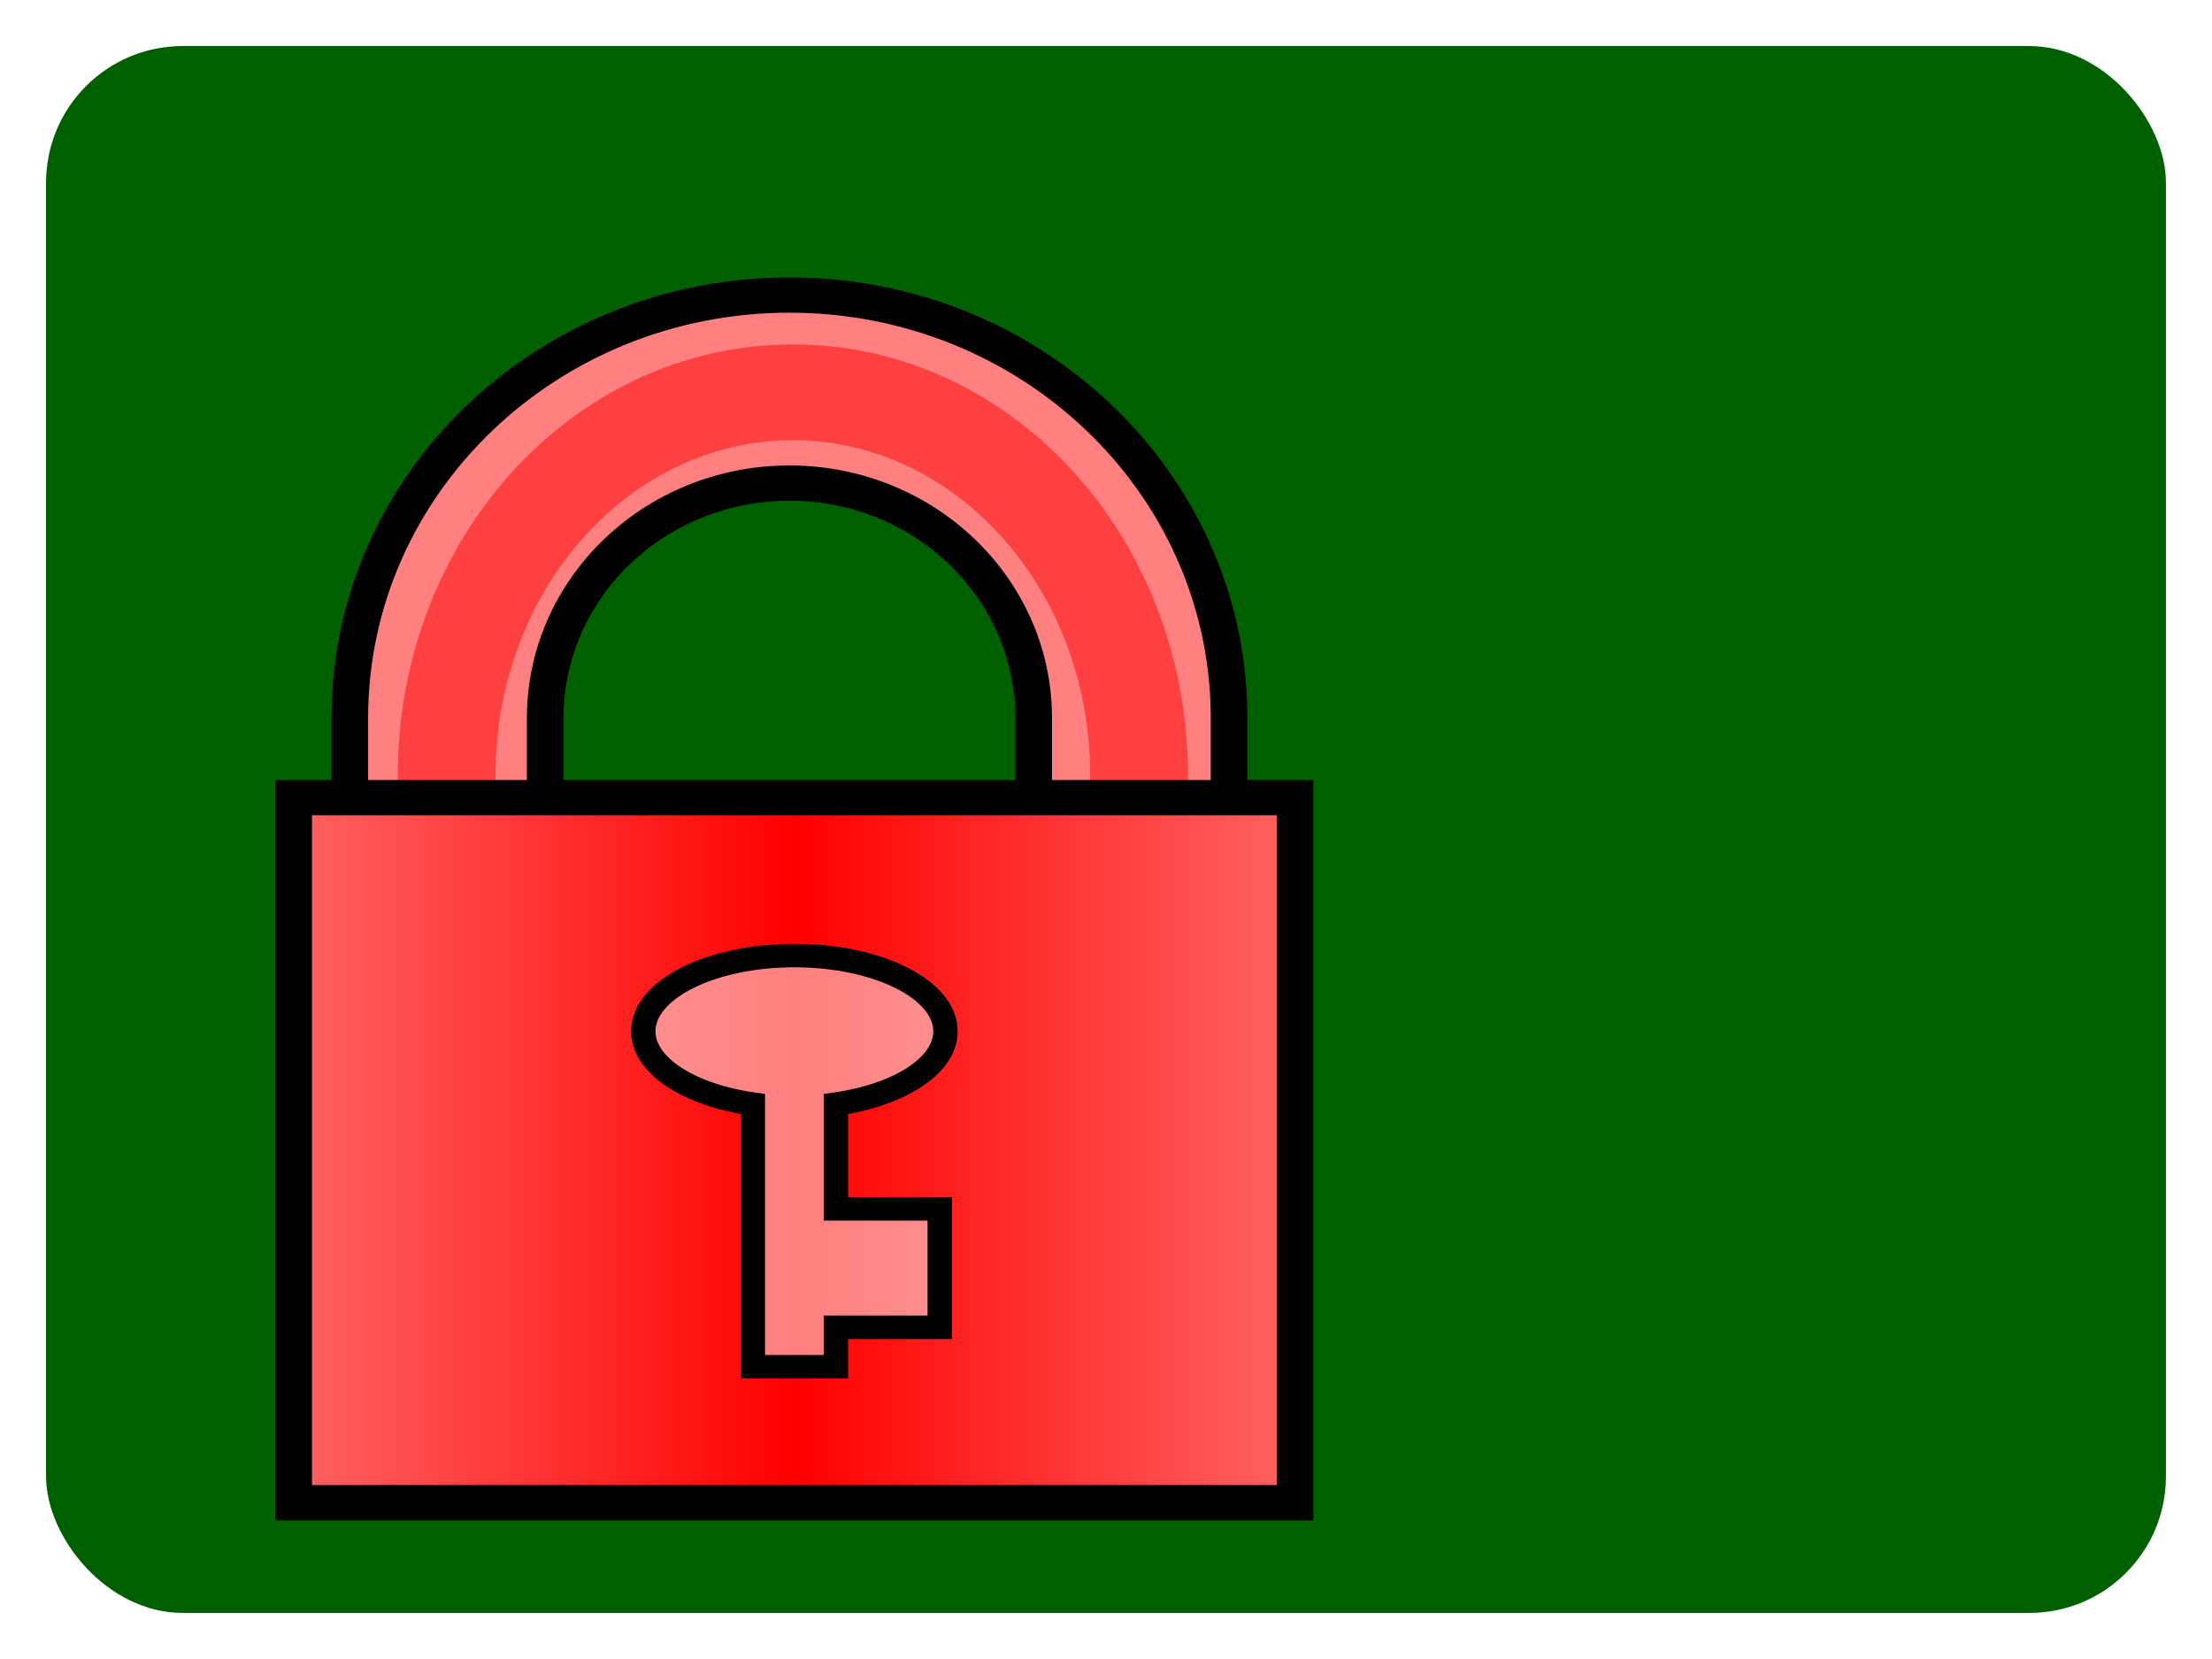 <?xml version="1.0" encoding="UTF-8" standalone="no"?>
<!-- Created with Inkscape (http://www.inkscape.org/) -->

<svg
   xmlns:osb="http://www.openswatchbook.org/uri/2009/osb"
   xmlns:dc="http://purl.org/dc/elements/1.1/"
   xmlns:cc="http://creativecommons.org/ns#"
   xmlns:rdf="http://www.w3.org/1999/02/22-rdf-syntax-ns#"
   xmlns:svg="http://www.w3.org/2000/svg"
   xmlns="http://www.w3.org/2000/svg"
   xmlns:xlink="http://www.w3.org/1999/xlink"
   xmlns:sodipodi="http://sodipodi.sourceforge.net/DTD/sodipodi-0.dtd"
   xmlns:inkscape="http://www.inkscape.org/namespaces/inkscape"
   width="48"
   height="36"
   id="svg2"
   version="1.1"
   inkscape:version="0.48.1 r9760"
   sodipodi:docname="lock_close.svg">
  <defs
     id="defs4">
    <linearGradient
       id="linearGradient3874">
      <stop
         style="stop-color:#008000;stop-opacity:1;"
         offset="0"
         id="stop3876" />
      <stop
         id="stop3888"
         offset="0.5"
         style="stop-color:#008000;stop-opacity:1;" />
      <stop
         id="stop3882"
         offset="1"
         style="stop-color:#00c000;stop-opacity:1;" />
    </linearGradient>
    <linearGradient
       id="linearGradient5702">
      <stop
         style="stop-color:#00ff40;stop-opacity:1;"
         offset="0"
         id="stop5704" />
      <stop
         style="stop-color:#00ff40;stop-opacity:1;"
         offset="1"
         id="stop5706" />
    </linearGradient>
    <linearGradient
       id="linearGradient5279"
       osb:paint="solid">
      <stop
         style="stop-color:#000000;stop-opacity:1;"
         offset="0"
         id="stop5281" />
    </linearGradient>
    <linearGradient
       id="linearGradient3057">
      <stop
         style="stop-color:#6464ff;stop-opacity:1;"
         offset="0"
         id="stop3059" />
      <stop
         id="stop3065"
         offset="0.5"
         style="stop-color:#0000ff;stop-opacity:1;" />
      <stop
         style="stop-color:#6464ff;stop-opacity:1;"
         offset="1"
         id="stop3061" />
    </linearGradient>
    <inkscape:perspective
       sodipodi:type="inkscape:persp3d"
       inkscape:vp_x="0 : 526.18109 : 1"
       inkscape:vp_y="0 : 1000 : 0"
       inkscape:vp_z="744.09448 : 526.18109 : 1"
       inkscape:persp3d-origin="372.04724 : 350.78739 : 1"
       id="perspective10" />
    <inkscape:perspective
       id="perspective2866"
       inkscape:persp3d-origin="0.5 : 0.33333333 : 1"
       inkscape:vp_z="1 : 0.5 : 1"
       inkscape:vp_y="0 : 1000 : 0"
       inkscape:vp_x="0 : 0.5 : 1"
       sodipodi:type="inkscape:persp3d" />
    <inkscape:perspective
       id="perspective2890"
       inkscape:persp3d-origin="0.5 : 0.33333333 : 1"
       inkscape:vp_z="1 : 0.5 : 1"
       inkscape:vp_y="0 : 1000 : 0"
       inkscape:vp_x="0 : 0.5 : 1"
       sodipodi:type="inkscape:persp3d" />
    <inkscape:perspective
       id="perspective2920"
       inkscape:persp3d-origin="0.5 : 0.33333333 : 1"
       inkscape:vp_z="1 : 0.5 : 1"
       inkscape:vp_y="0 : 1000 : 0"
       inkscape:vp_x="0 : 0.5 : 1"
       sodipodi:type="inkscape:persp3d" />
    <inkscape:perspective
       id="perspective2925"
       inkscape:persp3d-origin="0.5 : 0.33333333 : 1"
       inkscape:vp_z="1 : 0.5 : 1"
       inkscape:vp_y="0 : 1000 : 0"
       inkscape:vp_x="0 : 0.5 : 1"
       sodipodi:type="inkscape:persp3d" />
    <linearGradient
       inkscape:collect="always"
       xlink:href="#linearGradient3057"
       id="linearGradient3063"
       x1="60"
       y1="899.862"
       x2="475"
       y2="899.862"
       gradientUnits="userSpaceOnUse" />
    <linearGradient
       inkscape:collect="always"
       xlink:href="#linearGradient3057"
       id="linearGradient5651"
       gradientUnits="userSpaceOnUse"
       x1="60"
       y1="899.862"
       x2="475"
       y2="899.862" />
    <radialGradient
       inkscape:collect="always"
       xlink:href="#linearGradient5702"
       id="radialGradient5710"
       cx="184.5"
       cy="333"
       fx="184.5"
       fy="333"
       r="173.5"
       gradientTransform="matrix(1,0,0,1.066,0,-22.072)"
       gradientUnits="userSpaceOnUse" />
    <linearGradient
       gradientUnits="userSpaceOnUse"
       y2="899.862"
       x2="475"
       y1="899.862"
       x1="60"
       id="linearGradient3063-0"
       xlink:href="#linearGradient3057-6"
       inkscape:collect="always" />
    <inkscape:perspective
       sodipodi:type="inkscape:persp3d"
       inkscape:vp_x="0 : 0.5 : 1"
       inkscape:vp_y="0 : 1000 : 0"
       inkscape:vp_z="1 : 0.5 : 1"
       inkscape:persp3d-origin="0.5 : 0.33333333 : 1"
       id="perspective2925-9" />
    <inkscape:perspective
       sodipodi:type="inkscape:persp3d"
       inkscape:vp_x="0 : 0.5 : 1"
       inkscape:vp_y="0 : 1000 : 0"
       inkscape:vp_z="1 : 0.5 : 1"
       inkscape:persp3d-origin="0.5 : 0.33333333 : 1"
       id="perspective2920-4" />
    <inkscape:perspective
       sodipodi:type="inkscape:persp3d"
       inkscape:vp_x="0 : 0.5 : 1"
       inkscape:vp_y="0 : 1000 : 0"
       inkscape:vp_z="1 : 0.5 : 1"
       inkscape:persp3d-origin="0.5 : 0.33333333 : 1"
       id="perspective2890-9" />
    <inkscape:perspective
       sodipodi:type="inkscape:persp3d"
       inkscape:vp_x="0 : 0.5 : 1"
       inkscape:vp_y="0 : 1000 : 0"
       inkscape:vp_z="1 : 0.5 : 1"
       inkscape:persp3d-origin="0.5 : 0.33333333 : 1"
       id="perspective2866-5" />
    <inkscape:perspective
       id="perspective10-1"
       inkscape:persp3d-origin="372.04724 : 350.78739 : 1"
       inkscape:vp_z="744.09448 : 526.18109 : 1"
       inkscape:vp_y="0 : 1000 : 0"
       inkscape:vp_x="0 : 526.18109 : 1"
       sodipodi:type="inkscape:persp3d" />
    <linearGradient
       id="linearGradient3057-6">
      <stop
         id="stop3059-1"
         offset="0"
         style="stop-color:#ff6464;stop-opacity:1;" />
      <stop
         style="stop-color:#ff0000;stop-opacity:1;"
         offset="0.5"
         id="stop3065-0" />
      <stop
         id="stop3061-6"
         offset="1"
         style="stop-color:#ff6464;stop-opacity:1;" />
    </linearGradient>
    <linearGradient
       osb:paint="solid"
       id="linearGradient5279-2">
      <stop
         id="stop5281-2"
         offset="0"
         style="stop-color:#000000;stop-opacity:1;" />
    </linearGradient>
    <linearGradient
       id="linearGradient5702-7">
      <stop
         id="stop5704-2"
         offset="0"
         style="stop-color:#00ff40;stop-opacity:1;" />
      <stop
         id="stop5706-7"
         offset="1"
         style="stop-color:#00ff40;stop-opacity:1;" />
    </linearGradient>
    <linearGradient
       inkscape:collect="always"
       xlink:href="#linearGradient3057-6"
       id="linearGradient3069"
       gradientUnits="userSpaceOnUse"
       x1="60"
       y1="899.862"
       x2="475"
       y2="899.862" />
    <linearGradient
       inkscape:collect="always"
       xlink:href="#linearGradient3057"
       id="linearGradient3071"
       gradientUnits="userSpaceOnUse"
       gradientTransform="translate(-519,-27)"
       x1="60"
       y1="899.862"
       x2="475"
       y2="899.862" />
    <radialGradient
       inkscape:collect="always"
       xlink:href="#linearGradient3874"
       id="radialGradient3886"
       cx="64"
       cy="1004.362"
       fx="64"
       fy="1004.362"
       r="63"
       gradientTransform="matrix(0.492,0,0,0.365,0.508,661.69)"
       gradientUnits="userSpaceOnUse" />
    <radialGradient
       inkscape:collect="always"
       xlink:href="#linearGradient3874-5"
       id="radialGradient3886-3"
       cx="64"
       cy="1004.362"
       fx="64"
       fy="1004.362"
       r="63"
       gradientTransform="matrix(1,0,0,0.746,0,255.076)"
       gradientUnits="userSpaceOnUse" />
    <linearGradient
       id="linearGradient3874-5">
      <stop
         style="stop-color:#008000;stop-opacity:1;"
         offset="0"
         id="stop3876-5" />
      <stop
         id="stop3888-1"
         offset="0.5"
         style="stop-color:#008000;stop-opacity:1;" />
      <stop
         id="stop3882-8"
         offset="1"
         style="stop-color:#00c000;stop-opacity:1;" />
    </linearGradient>
    <linearGradient
       inkscape:collect="always"
       xlink:href="#linearGradient3057"
       id="linearGradient3947"
       gradientUnits="userSpaceOnUse"
       gradientTransform="translate(-519,-27)"
       x1="60"
       y1="899.862"
       x2="475"
       y2="899.862" />
    <radialGradient
       inkscape:collect="always"
       xlink:href="#linearGradient3874"
       id="radialGradient3072"
       gradientUnits="userSpaceOnUse"
       gradientTransform="matrix(0.492,0,0,0.365,0.508,661.69)"
       cx="64"
       cy="1004.362"
       fx="64"
       fy="1004.362"
       r="63" />
    <linearGradient
       inkscape:collect="always"
       xlink:href="#linearGradient3057"
       id="linearGradient3074"
       gradientUnits="userSpaceOnUse"
       gradientTransform="translate(-519,-27)"
       x1="60"
       y1="899.862"
       x2="475"
       y2="899.862" />
    <linearGradient
       inkscape:collect="always"
       xlink:href="#linearGradient3057-6"
       id="linearGradient3076"
       gradientUnits="userSpaceOnUse"
       x1="60"
       y1="899.862"
       x2="475"
       y2="899.862" />
    <filter
       id="filter5607-7-4"
       inkscape:collect="always"
       color-interpolation-filters="sRGB">
      <feGaussianBlur
         id="feGaussianBlur5609-7-8"
         stdDeviation="0.925"
         inkscape:collect="always" />
    </filter>
    <filter
       id="filter5403-9-2"
       inkscape:collect="always"
       color-interpolation-filters="sRGB">
      <feGaussianBlur
         id="feGaussianBlur5405-1-3"
         stdDeviation="7.763"
         inkscape:collect="always" />
    </filter>
    <linearGradient
       inkscape:collect="always"
       xlink:href="#linearGradient3057-6-0"
       id="linearGradient4781"
       gradientUnits="userSpaceOnUse"
       x1="60"
       y1="899.862"
       x2="475"
       y2="899.862" />
    <linearGradient
       id="linearGradient3057-6-0">
      <stop
         id="stop3059-1-9"
         offset="0"
         style="stop-color:#ff6464;stop-opacity:1;" />
      <stop
         style="stop-color:#ff0000;stop-opacity:1;"
         offset="0.5"
         id="stop3065-0-0" />
      <stop
         id="stop3061-6-7"
         offset="1"
         style="stop-color:#ff6464;stop-opacity:1;" />
    </linearGradient>
    <filter
       id="filter5611-1-0"
       inkscape:collect="always"
       color-interpolation-filters="sRGB">
      <feGaussianBlur
         id="feGaussianBlur5613-1-2"
         stdDeviation="0.887"
         inkscape:collect="always" />
    </filter>
    <filter
       id="filter5639-5-0"
       inkscape:collect="always"
       color-interpolation-filters="sRGB">
      <feGaussianBlur
         id="feGaussianBlur5641-9-0"
         stdDeviation="0.747"
         inkscape:collect="always" />
    </filter>
    <filter
       inkscape:collect="always"
       id="filter5607-0"
       color-interpolation-filters="sRGB">
      <feGaussianBlur
         inkscape:collect="always"
         stdDeviation="0.925"
         id="feGaussianBlur5609-4" />
    </filter>
    <filter
       inkscape:collect="always"
       id="filter5403-0"
       color-interpolation-filters="sRGB">
      <feGaussianBlur
         inkscape:collect="always"
         stdDeviation="7.763"
         id="feGaussianBlur5405-8" />
    </filter>
    <linearGradient
       inkscape:collect="always"
       xlink:href="#linearGradient3057-1"
       id="linearGradient4779"
       gradientUnits="userSpaceOnUse"
       gradientTransform="translate(-519,-27)"
       x1="60"
       y1="899.862"
       x2="475"
       y2="899.862" />
    <linearGradient
       id="linearGradient3057-1">
      <stop
         style="stop-color:#6464ff;stop-opacity:1;"
         offset="0"
         id="stop3059-9" />
      <stop
         id="stop3065-9"
         offset="0.5"
         style="stop-color:#0000ff;stop-opacity:1;" />
      <stop
         style="stop-color:#6464ff;stop-opacity:1;"
         offset="1"
         id="stop3061-3" />
    </linearGradient>
    <filter
       inkscape:collect="always"
       id="filter5611-9"
       color-interpolation-filters="sRGB">
      <feGaussianBlur
         inkscape:collect="always"
         stdDeviation="0.887"
         id="feGaussianBlur5613-9" />
    </filter>
    <filter
       inkscape:collect="always"
       id="filter5639-1"
       color-interpolation-filters="sRGB">
      <feGaussianBlur
         inkscape:collect="always"
         stdDeviation="0.747"
         id="feGaussianBlur5641-2" />
    </filter>
    <filter
       id="filter4656"
       inkscape:label="HSL Bumps, matte"
       inkscape:menu="Bumps"
       inkscape:menu-tooltip="Same as HSL bumps but with a diffuse reflection instead of a specular one"
       color-interpolation-filters="sRGB">
      <feGaussianBlur
         id="feGaussianBlur4658"
         stdDeviation="0.01"
         in="SourceGraphic"
         result="result0" />
      <feColorMatrix
         id="feColorMatrix4660"
         result="fbSourceGraphicAlpha"
         in="result0"
         values="1 0 0 -1 0 1 0 1 -1 0 1 0 0 -1 0 -0.8 -1 0 4 -2.5 " />
      <feGaussianBlur
         id="feGaussianBlur4662"
         result="result0"
         in="fbSourceGraphicAlpha"
         stdDeviation="0.5" />
      <feDiffuseLighting
         id="feDiffuseLighting4664"
         surfaceScale="15"
         diffuseConstant="0.4"
         result="result6"
         lighting-color="#ffffff">
        <feDistantLight
           id="feDistantLight4666"
           azimuth="235"
           elevation="25" />
      </feDiffuseLighting>
      <feComposite
         id="feComposite4668"
         in2="SourceGraphic"
         operator="in"
         result="result2"
         in="result6" />
      <feComposite
         k4="0"
         k1="0"
         id="feComposite4670"
         in2="SourceGraphic"
         operator="arithmetic"
         k2="0.8"
         k3="0.8" />
    </filter>
    <linearGradient
       inkscape:collect="always"
       xlink:href="#linearGradient3057-1"
       id="linearGradient3183"
       gradientUnits="userSpaceOnUse"
       gradientTransform="translate(-519,-27)"
       x1="60"
       y1="899.862"
       x2="475"
       y2="899.862" />
    <linearGradient
       inkscape:collect="always"
       xlink:href="#linearGradient3057-6-0"
       id="linearGradient3185"
       gradientUnits="userSpaceOnUse"
       x1="60"
       y1="899.862"
       x2="475"
       y2="899.862" />
  </defs>
  <sodipodi:namedview
     id="base"
     pagecolor="#ffffff"
     bordercolor="#666666"
     borderopacity="1.0"
     inkscape:pageopacity="0.0"
     inkscape:pageshadow="2"
     inkscape:zoom="18.416667"
     inkscape:cx="24"
     inkscape:cy="18"
     inkscape:document-units="px"
     inkscape:current-layer="layer1"
     showgrid="false"
     inkscape:window-width="1600"
     inkscape:window-height="847"
     inkscape:window-x="0"
     inkscape:window-y="27"
     inkscape:window-maximized="1"
     fit-margin-top="0"
     fit-margin-left="0"
     fit-margin-right="0"
     fit-margin-bottom="0"
     showguides="true"
     inkscape:guide-bbox="true"
     inkscape:snap-global="true">
    <sodipodi:guide
       position="1,35"
       orientation="34,0"
       id="guide3061" />
    <sodipodi:guide
       position="1,1"
       orientation="0,46"
       id="guide3063" />
    <sodipodi:guide
       position="47,1"
       orientation="-34,0"
       id="guide3065" />
    <sodipodi:guide
       position="47,35"
       orientation="0,-46"
       id="guide3067" />
  </sodipodi:namedview>
  <g
     inkscape:label="レイヤー 1"
     inkscape:groupmode="layer"
     id="layer1"
     transform="translate(-1.1328125e-6,-1016.362)">
    <rect
       style="fill:#006000;fill-opacity:1;fill-rule:evenodd;stroke:none"
       id="rect4672"
       width="46"
       height="34"
       x="1"
       y="1017.362"
       ry="2.962" />
    <rect
       style="fill:#006000;fill-opacity:1;fill-rule:evenodd;stroke:none;filter:url(#filter4656)"
       id="rect4654"
       width="90"
       height="66"
       x="3.14"
       y="3.049"
       transform="matrix(0.511,0,0,0.515,-0.605,1015.792)"
       ry="6.098" />
    <g
       id="g3057"
       transform="matrix(0.053,0,0,0.051,-14.475,998.773)">
      <g
         transform="translate(330.85,-65.594)"
         id="g5643">
        <path
           inkscape:connector-curvature="0"
           style="fill:#ff8080;fill-opacity:1;fill-rule:evenodd;stroke:#000000;stroke-width:15;stroke-linecap:butt;stroke-linejoin:miter;stroke-miterlimit:4;stroke-opacity:1;stroke-dasharray:none;marker-mid:none;filter:url(#filter5607-7-4)"
           d="m 265.48,536.025 c -99.411,-7.3e-4 -179.999,80.589 -180,180 l 0,200 80,0 0,-200 c 0,-55.228 44.772,-100 100,-100 54.927,0 99.515,44.281 100,99.094 0.003,0.301 0,0.605 0,0.906 l 0,198.188 80,0 0,-199.812 c -5.7e-4,-0.062 6.3e-4,-0.125 0,-0.188 -0.993,-98.685 -81.287,-178.187 -180,-178.188 z"
           id="path2906-6"
           inkscape:export-filename="button.png"
           inkscape:export-xdpi="90"
           inkscape:export-ydpi="90" />
        <path
           style="fill:none;stroke:#ff0000;stroke-width:40;stroke-linecap:butt;stroke-linejoin:round;stroke-miterlimit:4;stroke-opacity:0.502;stroke-dasharray:none;filter:url(#filter5403-9-2)"
           d="m -439.903,931.648 0,-177.484 c -4.5e-4,-0.056 4.9e-4,-0.111 0,-0.167 -0.782,-87.657 -64.012,-158.275 -141.747,-158.275 -78.285,-6.5e-4 -141.747,71.583 -141.747,159.885 l 0,177.65"
           id="path2906-7-3"
           inkscape:connector-curvature="0"
           transform="matrix(1,0,0,1.019,848.528,-29.641)" />
        <rect
           style="fill:url(#linearGradient3185);fill-rule:evenodd;stroke:#000000;stroke-width:15;stroke-linecap:butt;stroke-linejoin:miter;stroke-miterlimit:4;stroke-opacity:1;stroke-dasharray:none;filter:url(#filter5611-1-0)"
           id="rect2934-9"
           width="410"
           height="300"
           x="62.5"
           y="749.862"
           inkscape:export-filename="button.png"
           inkscape:export-xdpi="90"
           inkscape:export-ydpi="90" />
        <path
           inkscape:connector-curvature="0"
           style="fill:#ffffff;fill-opacity:0.502;fill-rule:evenodd;stroke:#000000;stroke-width:10;stroke-linecap:butt;stroke-linejoin:miter;stroke-miterlimit:4;stroke-opacity:1;stroke-dasharray:none;filter:url(#filter5639-5-0)"
           d="m 267.5,817.051 c -34.16,0 -61.869,14.42 -61.869,32.22 0,14.725 18.973,27.136 44.86,30.986 l 0,111.745 34.017,0 0,-16.792 42.521,0 0,-50.376 -42.521,0 0,-44.577 c 25.887,-3.851 44.86,-16.262 44.86,-30.986 0,-17.799 -27.708,-32.22 -61.869,-32.22 z"
           id="path3734-4"
           inkscape:export-xdpi="90"
           inkscape:export-ydpi="90"
           inkscape:export-filename="button.png" />
      </g>
    </g>
  </g>
</svg>
